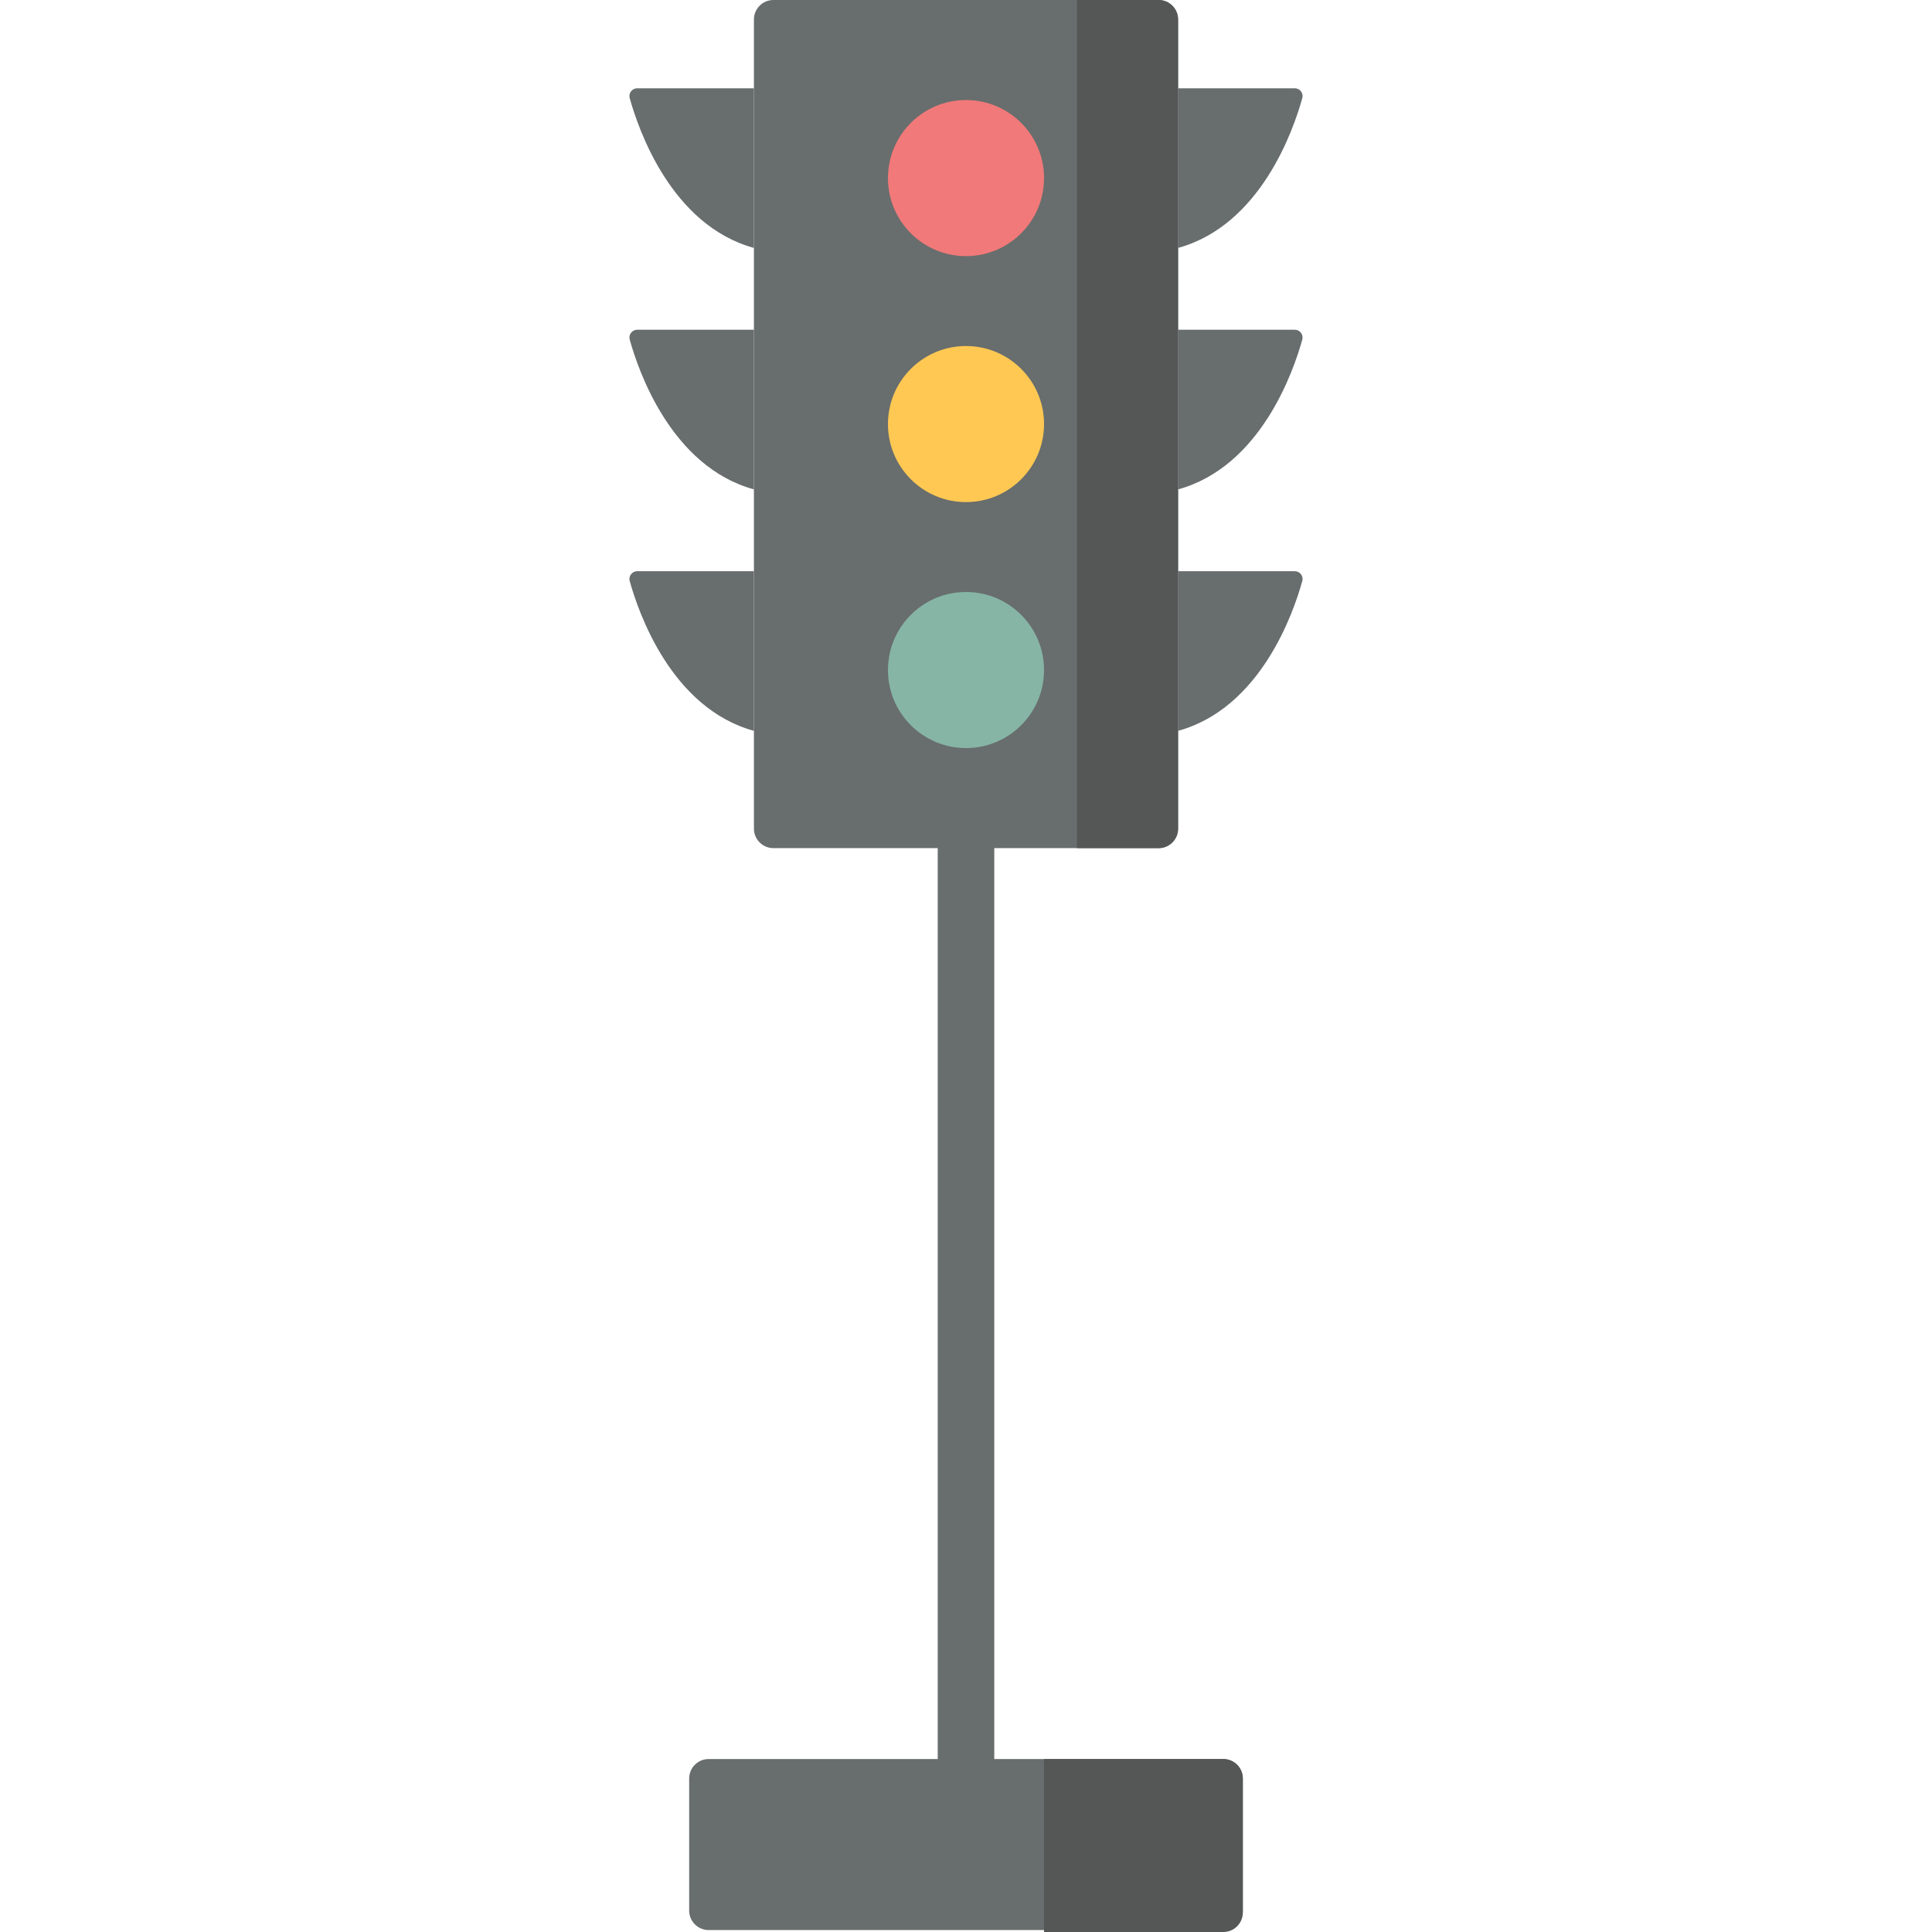 <?xml version="1.0" encoding="iso-8859-1"?>
<!-- Generator: Adobe Illustrator 19.0.0, SVG Export Plug-In . SVG Version: 6.00 Build 0)  -->
<svg xmlns="http://www.w3.org/2000/svg" xmlns:xlink="http://www.w3.org/1999/xlink" version="1.1" id="Capa_1" x="0px" y="0px" viewBox="0 0 512 512" style="enable-background:new 0 0 512 512;" xml:space="preserve">
<path style="fill:#686D6D;" d="M324.202,511.485H187.798c-2.849,0-5.16-2.31-5.16-5.16v-35.001c0-2.849,2.31-5.16,5.16-5.16h136.405  c2.849,0,5.16,2.31,5.16,5.16v35.001C329.362,509.174,327.052,511.485,324.202,511.485z"/>
<path style="fill:#555656;" d="M324.202,512h-47.52v-45.836h47.52c2.849,0,5.16,2.31,5.16,5.16v35.517  C329.362,509.69,327.052,512,324.202,512z"/>
<g>
	<path style="fill:#686D6D;" d="M199.798,23.395h-30.927c-1.361,0-2.355,1.294-1.992,2.604c2.285,8.26,10.996,33.677,32.919,39.703   V23.395z"/>
	<path style="fill:#686D6D;" d="M199.798,87.386h-30.927c-1.361,0-2.355,1.294-1.992,2.604c2.285,8.26,10.996,33.677,32.919,39.703   V87.386z"/>
	<path style="fill:#686D6D;" d="M199.798,151.375h-30.927c-1.361,0-2.355,1.294-1.992,2.604c2.285,8.26,10.996,33.677,32.919,39.703   V151.375z"/>
	<path style="fill:#686D6D;" d="M312.202,23.395h30.927c1.361,0,2.355,1.294,1.992,2.604c-2.285,8.26-10.996,33.677-32.919,39.703   V23.395z"/>
	<path style="fill:#686D6D;" d="M312.202,87.386h30.927c1.361,0,2.355,1.294,1.992,2.604c-2.285,8.26-10.996,33.677-32.919,39.703   V87.386z"/>
	<path style="fill:#686D6D;" d="M312.202,151.375h30.927c1.361,0,2.355,1.294,1.992,2.604c-2.285,8.26-10.996,33.677-32.919,39.703   V151.375z"/>
	<path style="fill:#686D6D;" d="M307.043,224.762H204.957c-2.849,0-5.16-2.31-5.16-5.16V5.16c0-2.849,2.31-5.16,5.16-5.16h102.086   c2.849,0,5.16,2.31,5.16,5.16v214.444C312.202,222.453,309.892,224.762,307.043,224.762z"/>
</g>
<path style="fill:#555656;" d="M307.043,224.762h-21.644V0h21.644c2.849,0,5.16,2.31,5.16,5.16v214.444  C312.202,222.453,309.892,224.762,307.043,224.762z"/>
<circle style="fill:#F27979;" cx="256" cy="47.194" r="20.683"/>
<circle style="fill:#FFC853;" cx="256" cy="112.38" r="20.683"/>
<circle style="fill:#86B5A5;" cx="256" cy="177.567" r="20.683"/>
<path style="fill:#686D6D;" d="M256,473.656c-4.138,0-7.493-3.354-7.493-7.493V224.762c0-4.139,3.355-7.493,7.493-7.493  c4.138,0,7.493,3.354,7.493,7.493v241.401C263.493,470.303,260.138,473.656,256,473.656z"/>
<g>
</g>
<g>
</g>
<g>
</g>
<g>
</g>
<g>
</g>
<g>
</g>
<g>
</g>
<g>
</g>
<g>
</g>
<g>
</g>
<g>
</g>
<g>
</g>
<g>
</g>
<g>
</g>
<g>
</g>
</svg>
